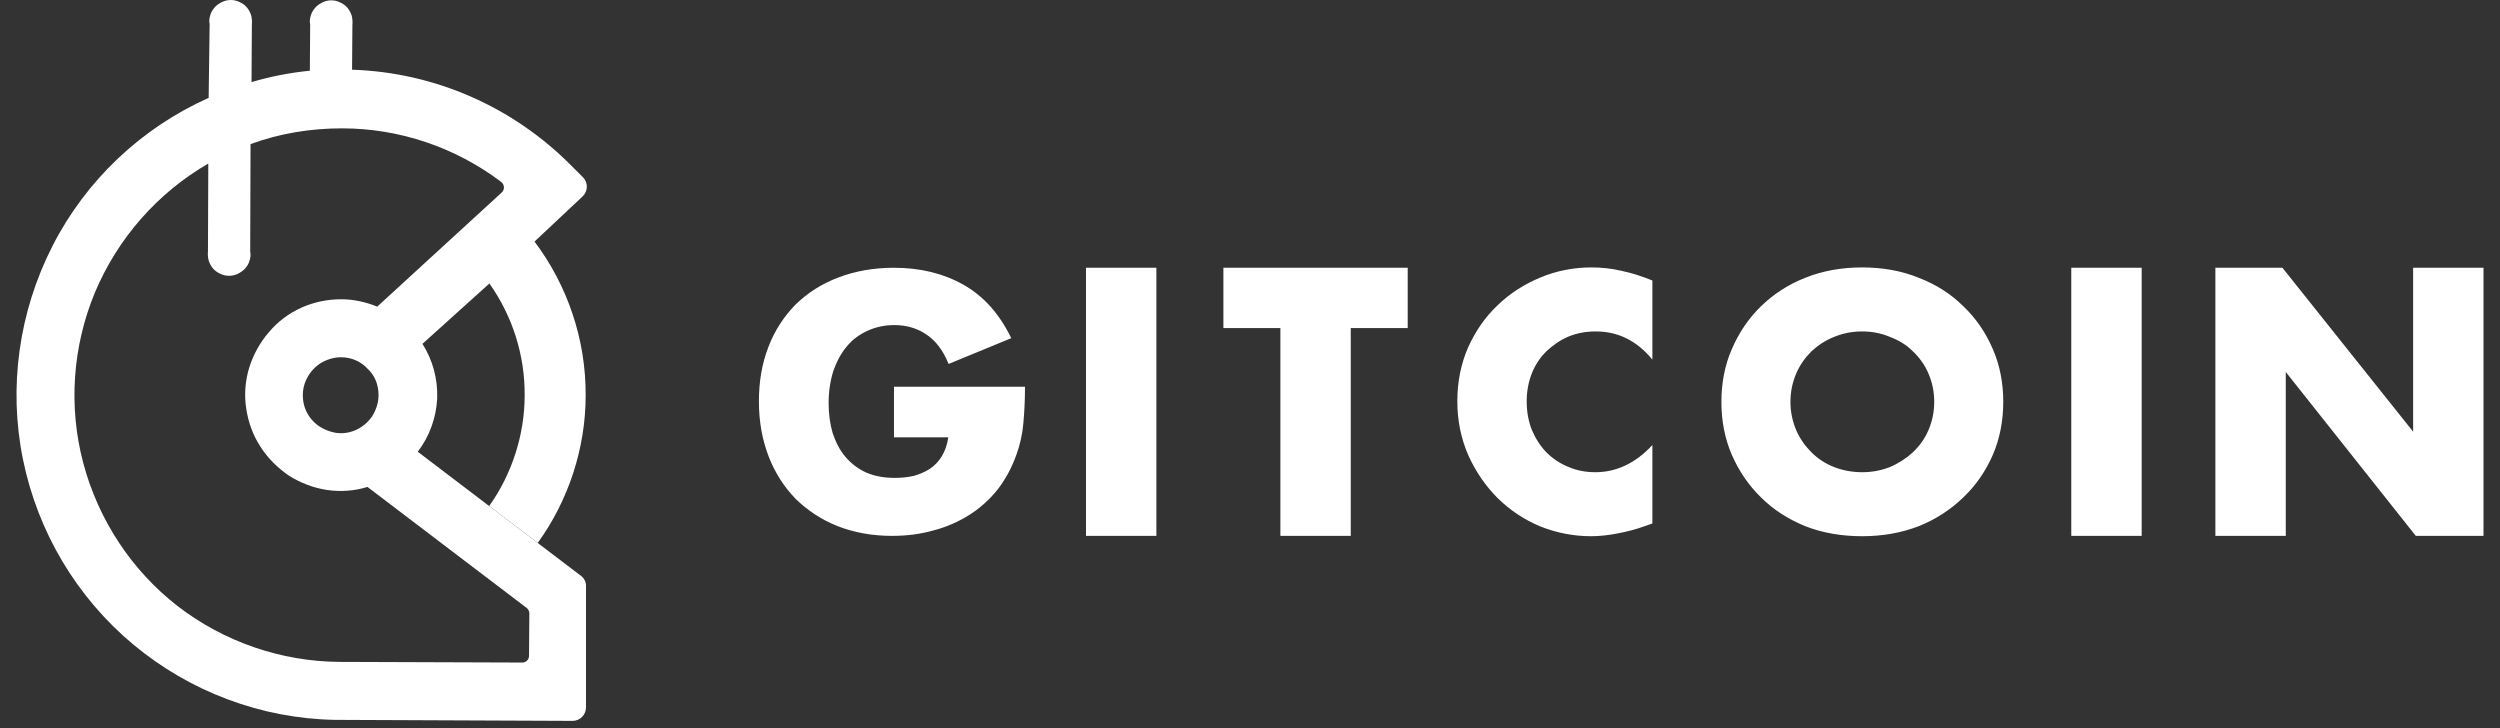 <svg width="103" height="30" viewBox="0 0 103 30" fill="none" xmlns="http://www.w3.org/2000/svg">
<rect x="0" y="0" width="103" height="30" fill="#333333" stroke="none"/>
<path d="M36.832 15.934H42.23C42.23 16.486 42.203 16.997 42.161 17.453C42.12 17.908 42.023 18.322 41.885 18.709C41.692 19.261 41.43 19.744 41.098 20.173C40.767 20.587 40.367 20.946 39.925 21.222C39.483 21.498 38.986 21.719 38.447 21.857C37.909 22.009 37.343 22.078 36.749 22.078C35.934 22.078 35.189 21.94 34.512 21.678C33.849 21.415 33.27 21.029 32.786 20.559C32.303 20.062 31.93 19.482 31.668 18.806C31.405 18.115 31.267 17.37 31.267 16.541C31.267 15.727 31.392 14.981 31.654 14.305C31.916 13.614 32.303 13.034 32.773 12.551C33.27 12.068 33.849 11.695 34.54 11.432C35.23 11.17 35.99 11.032 36.832 11.032C37.923 11.032 38.875 11.267 39.704 11.736C40.532 12.206 41.181 12.938 41.664 13.932L39.082 14.995C38.848 14.415 38.53 14.014 38.144 13.766C37.771 13.517 37.329 13.393 36.846 13.393C36.445 13.393 36.072 13.476 35.741 13.628C35.41 13.78 35.12 13.987 34.885 14.277C34.65 14.553 34.471 14.898 34.333 15.285C34.208 15.685 34.139 16.127 34.139 16.61C34.139 17.052 34.195 17.466 34.305 17.839C34.429 18.212 34.595 18.543 34.83 18.82C35.065 19.096 35.354 19.317 35.686 19.468C36.031 19.62 36.431 19.689 36.873 19.689C37.136 19.689 37.398 19.662 37.646 19.607C37.895 19.537 38.116 19.441 38.309 19.317C38.516 19.178 38.682 18.999 38.806 18.792C38.931 18.585 39.027 18.322 39.069 18.019H36.832V15.934ZM55.651 13.517V22.078H52.752V13.517H50.404V11.032H57.998V13.517H55.651ZM68.078 14.815C67.443 14.042 66.669 13.655 65.744 13.655C65.33 13.655 64.957 13.725 64.598 13.876C64.253 14.028 63.963 14.235 63.701 14.484C63.452 14.732 63.245 15.036 63.107 15.395C62.969 15.754 62.9 16.127 62.9 16.541C62.9 16.956 62.969 17.342 63.107 17.701C63.259 18.06 63.452 18.364 63.701 18.626C63.963 18.889 64.267 19.096 64.612 19.234C64.957 19.386 65.33 19.455 65.731 19.455C66.6 19.455 67.388 19.082 68.078 18.336V21.567L67.802 21.664C67.388 21.816 67.001 21.912 66.628 21.981C66.269 22.05 65.91 22.092 65.551 22.092C64.833 22.092 64.129 21.954 63.466 21.691C62.803 21.415 62.224 21.029 61.713 20.532C61.216 20.035 60.801 19.441 60.498 18.764C60.194 18.074 60.042 17.328 60.042 16.527C60.042 15.727 60.194 14.981 60.484 14.318C60.788 13.642 61.188 13.062 61.699 12.579C62.21 12.082 62.803 11.709 63.466 11.432C64.129 11.156 64.833 11.018 65.565 11.018C65.979 11.018 66.393 11.06 66.794 11.156C67.208 11.239 67.636 11.377 68.078 11.557V14.815ZM73.766 16.555C73.766 16.969 73.849 17.356 74.001 17.715C74.153 18.074 74.374 18.378 74.636 18.64C74.899 18.902 75.216 19.109 75.575 19.247C75.934 19.386 76.321 19.455 76.721 19.455C77.122 19.455 77.494 19.386 77.853 19.247C78.212 19.096 78.53 18.889 78.806 18.64C79.082 18.378 79.303 18.074 79.455 17.715C79.607 17.356 79.69 16.983 79.69 16.555C79.69 16.127 79.607 15.754 79.455 15.395C79.303 15.036 79.082 14.732 78.806 14.47C78.544 14.208 78.226 14.014 77.853 13.876C77.494 13.725 77.122 13.655 76.721 13.655C76.321 13.655 75.948 13.725 75.575 13.876C75.216 14.014 74.912 14.222 74.636 14.47C74.374 14.732 74.153 15.036 74.001 15.395C73.849 15.754 73.766 16.141 73.766 16.555ZM70.922 16.555C70.922 15.782 71.06 15.05 71.35 14.387C71.64 13.711 72.04 13.117 72.551 12.62C73.062 12.123 73.67 11.723 74.374 11.446C75.092 11.156 75.879 11.018 76.721 11.018C77.564 11.018 78.35 11.156 79.055 11.446C79.773 11.723 80.38 12.109 80.891 12.62C81.416 13.117 81.816 13.711 82.106 14.387C82.396 15.05 82.534 15.782 82.534 16.555C82.534 17.328 82.396 18.06 82.106 18.737C81.816 19.399 81.416 19.993 80.891 20.49C80.38 20.987 79.773 21.388 79.055 21.678C78.337 21.954 77.564 22.092 76.721 22.092C75.865 22.092 75.078 21.954 74.374 21.678C73.67 21.388 73.062 21.001 72.551 20.49C72.04 19.993 71.64 19.399 71.35 18.737C71.06 18.06 70.922 17.342 70.922 16.555ZM88.237 11.032V22.078H85.337V11.032H88.237ZM47.643 11.032V22.078H44.743V11.032H47.643ZM91.274 22.078V11.032H94.036L99.421 17.784V11.032H102.32V22.078H99.531L94.174 15.326V22.078H91.274Z" fill="white"/>
<path fill-rule="evenodd" clip-rule="evenodd" d="M20.153 11.667C21.119 13.02 21.63 14.65 21.616 16.293C21.616 17.908 21.091 19.537 20.153 20.849L22.155 22.368C23.425 20.614 24.129 18.46 24.129 16.293C24.143 14.001 23.384 11.75 22.003 9.927L20.857 10.963L20.153 11.667Z" fill="white"/>
<path fill-rule="evenodd" clip-rule="evenodd" d="M23.95 23.735L17.212 18.612C17.695 17.977 17.971 17.218 18.012 16.417C18.04 15.616 17.833 14.843 17.405 14.166L20.636 11.253L24.005 8.091C24.226 7.884 24.239 7.525 24.019 7.304L23.549 6.835C21.147 4.405 17.916 2.982 14.505 2.872L14.519 1.022C14.533 0.897 14.519 0.773 14.492 0.649C14.45 0.525 14.395 0.414 14.312 0.318C14.229 0.221 14.133 0.152 14.008 0.097C13.898 0.041 13.774 0.014 13.649 0.014C13.525 0.014 13.401 0.041 13.29 0.097C13.18 0.152 13.069 0.221 12.986 0.318C12.904 0.414 12.835 0.525 12.807 0.635C12.766 0.759 12.752 0.884 12.779 1.008L12.766 2.913C11.951 2.996 11.15 3.148 10.363 3.383L10.377 1.008C10.391 0.884 10.377 0.759 10.349 0.635C10.308 0.511 10.253 0.4 10.17 0.304C10.087 0.207 9.99 0.138 9.866 0.083C9.756 0.028 9.631 0 9.507 0C9.383 0 9.259 0.028 9.148 0.083C9.038 0.138 8.927 0.207 8.844 0.304C8.761 0.4 8.692 0.511 8.665 0.621C8.623 0.746 8.61 0.87 8.637 0.994L8.596 4.032C5.821 5.274 3.542 7.428 2.162 10.135C0.781 12.841 0.339 15.947 0.947 18.93C1.554 21.912 3.156 24.605 5.489 26.552C7.823 28.498 10.764 29.603 13.787 29.658L23.591 29.7C23.894 29.7 24.143 29.451 24.143 29.147V24.191C24.157 24.011 24.088 23.845 23.95 23.735ZM13.995 27.27C11.578 27.256 9.231 26.441 7.326 24.977C5.42 23.5 4.053 21.415 3.432 19.082C2.811 16.748 2.99 14.263 3.915 12.04C4.854 9.817 6.483 7.953 8.582 6.738L8.568 10.355C8.554 10.48 8.568 10.604 8.596 10.728C8.637 10.853 8.692 10.963 8.775 11.06C8.858 11.156 8.955 11.225 9.079 11.281C9.19 11.336 9.314 11.363 9.438 11.363C9.562 11.363 9.687 11.336 9.797 11.281C9.907 11.225 10.018 11.156 10.101 11.06C10.184 10.963 10.253 10.853 10.28 10.742C10.322 10.618 10.335 10.494 10.308 10.369L10.322 5.937C11.523 5.495 12.807 5.288 14.091 5.288C16.466 5.288 18.772 6.075 20.65 7.497C20.788 7.608 20.802 7.801 20.677 7.925L15.541 12.634C15.071 12.44 14.561 12.33 14.063 12.33C13.497 12.33 12.945 12.44 12.42 12.675C11.896 12.91 11.44 13.255 11.081 13.683C10.708 14.111 10.432 14.622 10.267 15.147C10.101 15.699 10.059 16.265 10.142 16.817C10.225 17.383 10.418 17.922 10.722 18.391C11.026 18.875 11.44 19.275 11.896 19.593C12.379 19.896 12.918 20.104 13.47 20.186C14.036 20.269 14.602 20.228 15.14 20.062L21.699 25.047C21.768 25.102 21.809 25.185 21.809 25.267L21.796 27.021C21.796 27.173 21.671 27.297 21.52 27.297L13.995 27.27ZM15.596 16.279C15.596 16.583 15.499 16.886 15.334 17.149C15.154 17.411 14.92 17.604 14.63 17.729C14.34 17.853 14.022 17.881 13.732 17.811C13.442 17.742 13.152 17.604 12.931 17.383C12.71 17.163 12.559 16.886 12.503 16.583C12.448 16.279 12.476 15.961 12.6 15.685C12.724 15.395 12.918 15.161 13.18 14.981C13.442 14.815 13.746 14.719 14.05 14.719C14.464 14.719 14.864 14.884 15.14 15.188C15.444 15.464 15.596 15.851 15.596 16.279Z" fill="white"/>
</svg>

